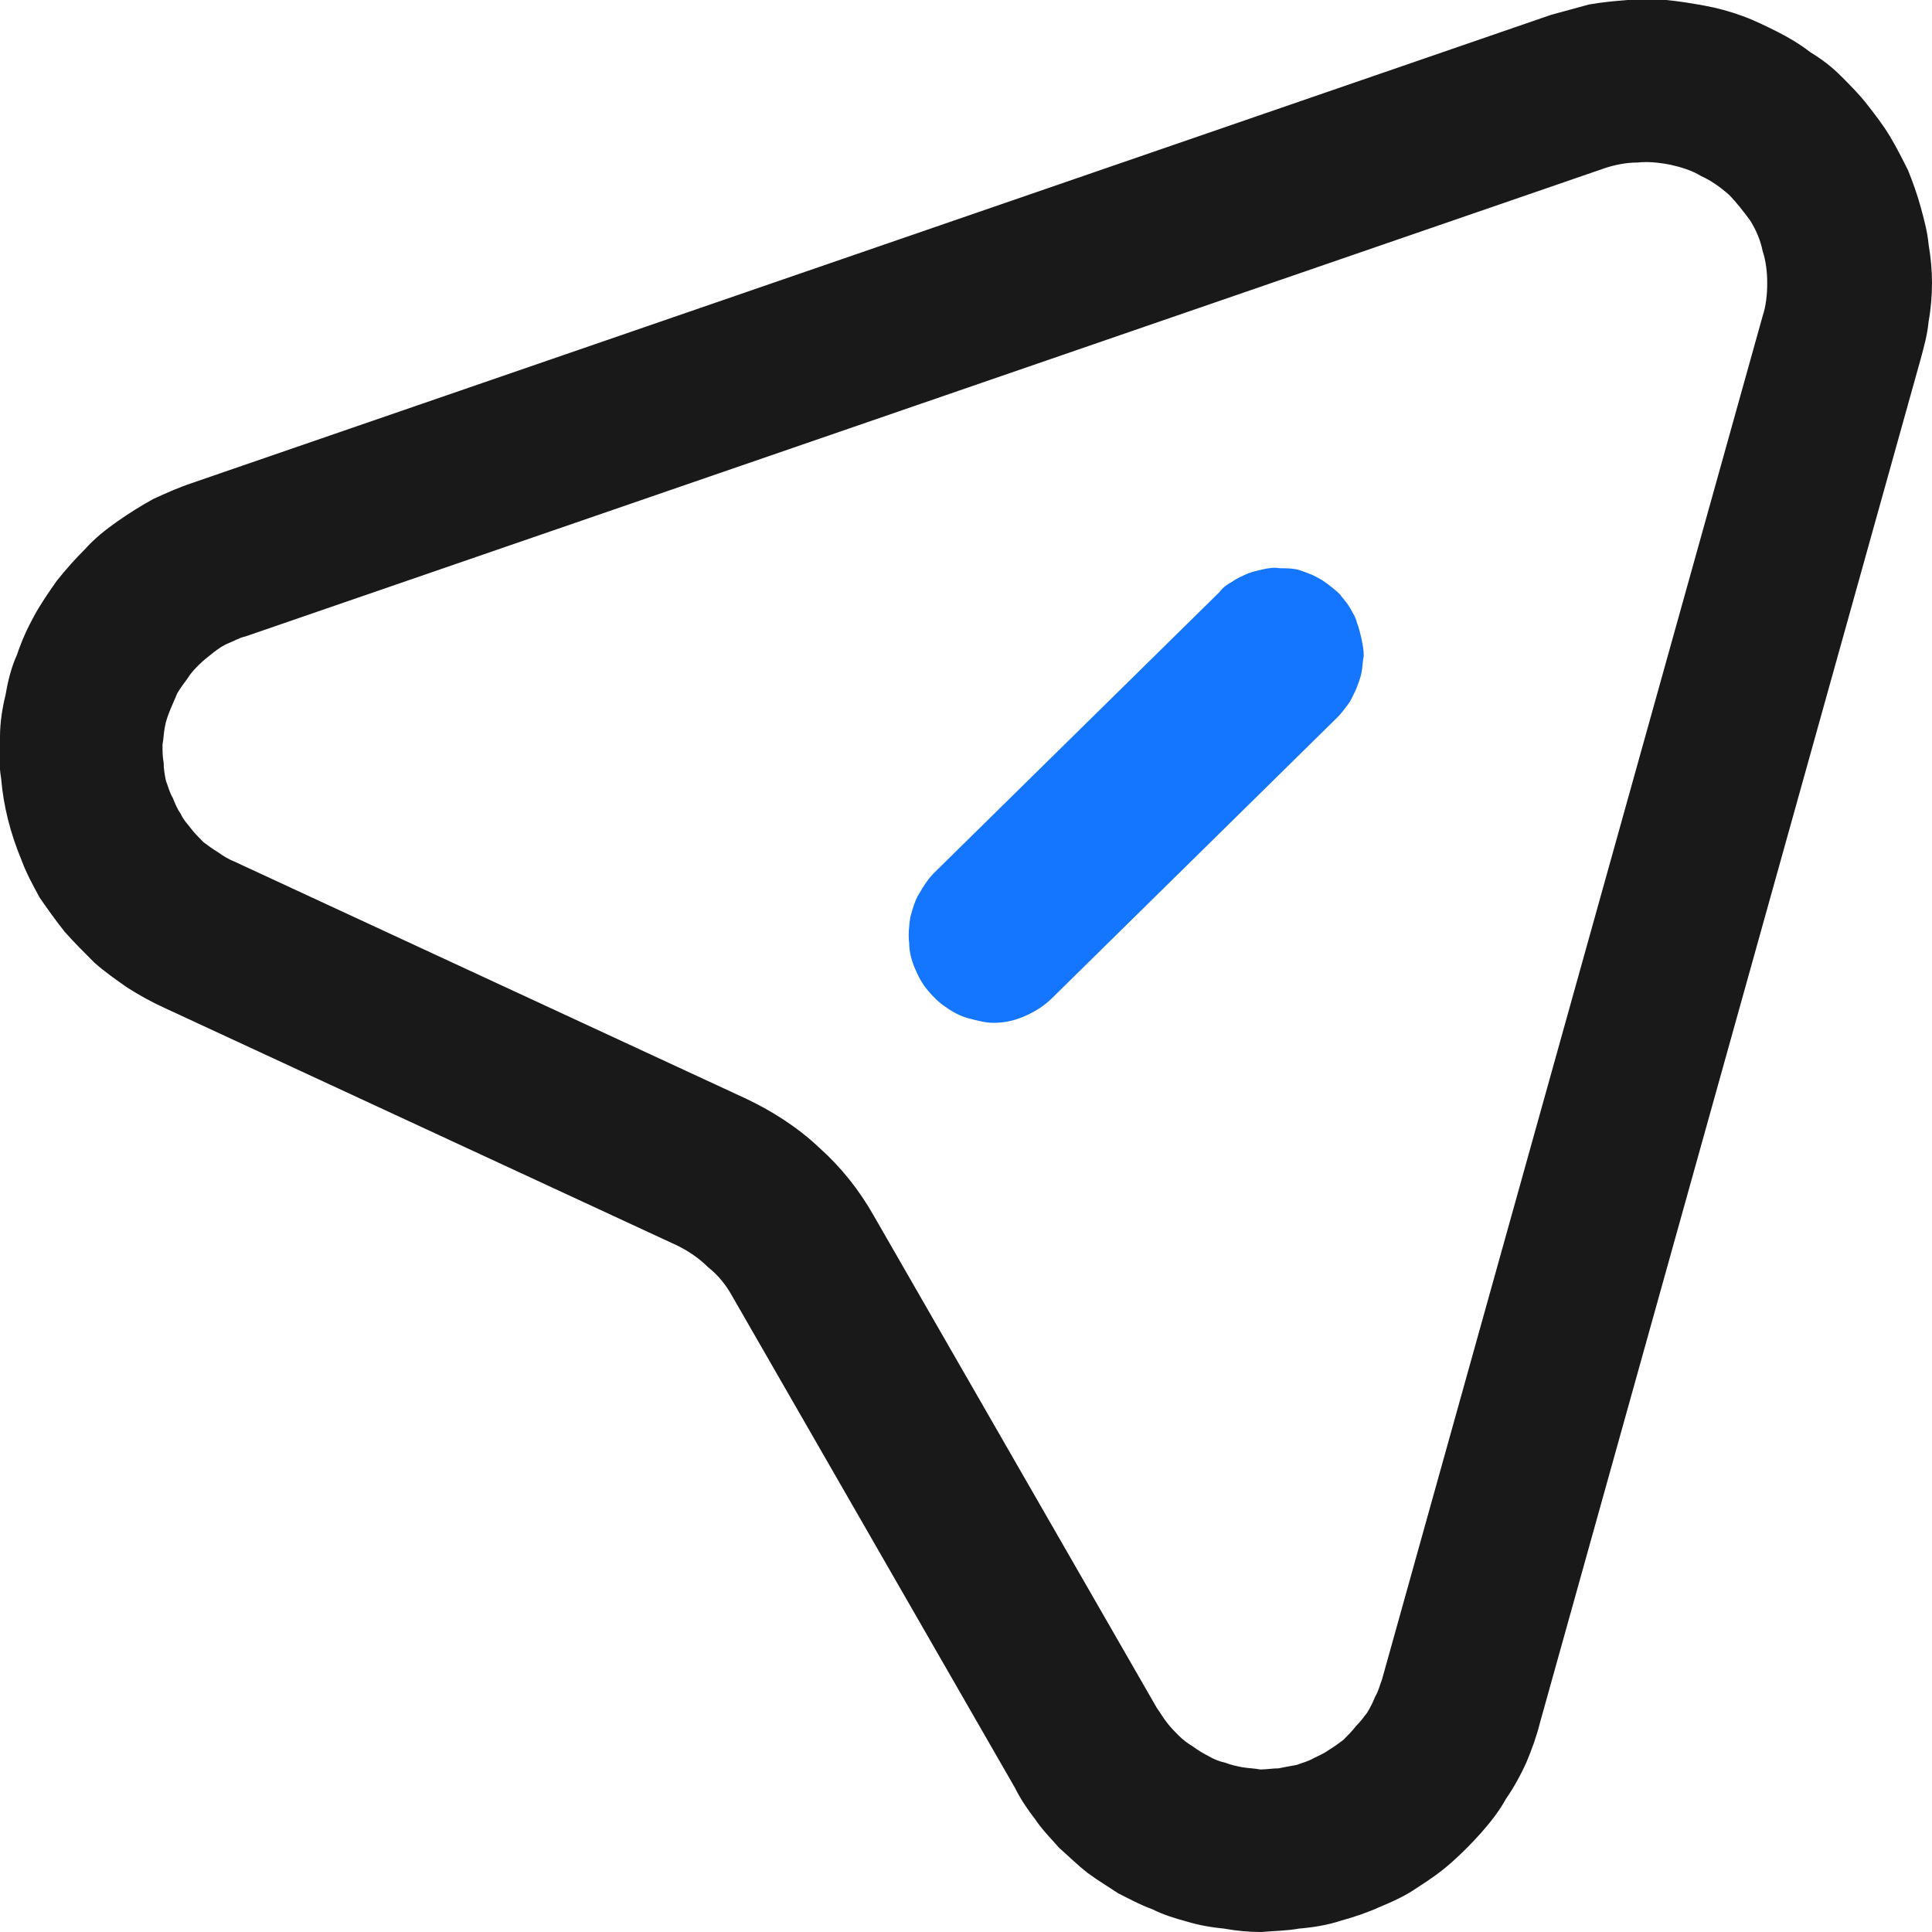 <svg width="17" height="17" viewBox="0 0 17 17" fill="none" xmlns="http://www.w3.org/2000/svg" xmlns:xlink="http://www.w3.org/1999/xlink">
	<desc>
			Created with Pixso.
	</desc>
	<defs/>
	<path id="path" d="M11.1 17C10.99 17 10.88 16.99 10.77 16.97C10.66 16.96 10.55 16.94 10.45 16.91C10.34 16.88 10.24 16.85 10.14 16.8C10.03 16.76 9.94 16.71 9.84 16.66C9.75 16.6 9.65 16.54 9.57 16.48C9.48 16.41 9.4 16.33 9.32 16.26C9.25 16.18 9.17 16.1 9.11 16.01C9.04 15.92 8.98 15.83 8.93 15.73L6.44 11.4C6.39 11.31 6.32 11.22 6.23 11.15C6.15 11.07 6.06 11.01 5.96 10.96L1.45 8.87C1.34 8.82 1.23 8.76 1.12 8.69C1.02 8.62 0.92 8.55 0.83 8.47C0.74 8.38 0.65 8.29 0.57 8.2C0.49 8.1 0.42 8 0.35 7.9C0.29 7.79 0.23 7.68 0.19 7.57C0.14 7.45 0.1 7.33 0.07 7.21C0.04 7.09 0.02 6.97 0.01 6.85C-0.01 6.73 -0.01 6.6 0 6.48C0 6.36 0.02 6.23 0.05 6.11C0.07 5.99 0.1 5.87 0.15 5.76C0.19 5.64 0.24 5.53 0.3 5.42C0.36 5.31 0.43 5.21 0.5 5.11C0.58 5.01 0.66 4.92 0.75 4.83C0.83 4.74 0.93 4.66 1.03 4.59C1.13 4.52 1.24 4.45 1.35 4.39C1.46 4.34 1.57 4.29 1.69 4.25L13.65 0.13C13.76 0.1 13.87 0.07 13.98 0.04C14.09 0.02 14.2 0.01 14.32 0C14.43 -0.01 14.55 -0.01 14.66 0C14.77 0.01 14.89 0.03 15 0.05C15.11 0.07 15.22 0.1 15.33 0.14C15.44 0.18 15.54 0.23 15.64 0.28C15.74 0.33 15.84 0.39 15.93 0.46C16.03 0.52 16.12 0.59 16.2 0.67C16.28 0.75 16.36 0.83 16.43 0.92C16.5 1.01 16.57 1.1 16.63 1.2C16.69 1.3 16.74 1.4 16.79 1.5C16.83 1.6 16.87 1.71 16.9 1.82C16.93 1.93 16.96 2.04 16.97 2.15C16.99 2.27 17 2.38 17 2.49C17 2.6 16.99 2.72 16.97 2.83C16.96 2.94 16.93 3.05 16.9 3.16L13.55 15.16C13.52 15.28 13.48 15.39 13.43 15.51C13.38 15.62 13.32 15.73 13.25 15.83C13.19 15.94 13.11 16.04 13.03 16.13C12.95 16.22 12.86 16.31 12.77 16.39C12.68 16.47 12.58 16.54 12.47 16.61C12.37 16.68 12.26 16.73 12.14 16.78C12.03 16.83 11.91 16.87 11.8 16.9C11.68 16.94 11.55 16.96 11.43 16.97C11.32 16.99 11.21 16.99 11.1 17ZM10.18 15.03C10.21 15.07 10.23 15.11 10.27 15.16C10.3 15.2 10.34 15.24 10.37 15.27C10.41 15.31 10.45 15.34 10.5 15.37C10.54 15.4 10.59 15.43 10.63 15.45C10.68 15.48 10.73 15.5 10.78 15.51C10.83 15.53 10.88 15.54 10.93 15.55C10.99 15.56 11.04 15.56 11.09 15.57C11.14 15.57 11.2 15.56 11.25 15.56C11.3 15.55 11.35 15.54 11.41 15.53C11.46 15.51 11.51 15.5 11.56 15.47C11.6 15.45 11.65 15.43 11.69 15.4C11.74 15.37 11.78 15.34 11.82 15.31C11.86 15.27 11.9 15.23 11.93 15.19C11.97 15.15 12 15.11 12.03 15.07C12.06 15.02 12.08 14.98 12.1 14.93C12.13 14.88 12.14 14.83 12.16 14.78L15.51 2.78C15.54 2.69 15.55 2.59 15.55 2.49C15.55 2.4 15.54 2.3 15.51 2.21C15.49 2.11 15.45 2.02 15.4 1.94C15.34 1.86 15.28 1.78 15.21 1.71C15.14 1.65 15.06 1.59 14.97 1.55C14.89 1.5 14.79 1.47 14.7 1.45C14.6 1.43 14.5 1.42 14.41 1.43C14.31 1.43 14.21 1.45 14.12 1.48L2.16 5.6C2.11 5.61 2.06 5.64 2.01 5.66C1.96 5.68 1.92 5.71 1.88 5.74C1.83 5.78 1.79 5.81 1.75 5.85C1.72 5.88 1.68 5.92 1.65 5.97C1.62 6.01 1.59 6.05 1.56 6.1C1.54 6.15 1.52 6.19 1.5 6.24C1.48 6.29 1.46 6.34 1.45 6.4C1.44 6.45 1.44 6.5 1.43 6.55C1.43 6.61 1.43 6.66 1.44 6.71C1.44 6.77 1.45 6.82 1.46 6.87C1.48 6.92 1.49 6.97 1.52 7.02C1.54 7.07 1.56 7.12 1.59 7.16C1.61 7.21 1.65 7.25 1.68 7.29C1.71 7.33 1.75 7.37 1.79 7.41C1.83 7.44 1.87 7.47 1.92 7.5C1.96 7.53 2.01 7.56 2.06 7.58L6.57 9.67C6.8 9.78 7.02 9.92 7.21 10.1C7.4 10.27 7.56 10.47 7.69 10.7L10.18 15.03Z" fill="#191919" fill-opacity="1" fill-rule="nonzero"/>
	<path id="path" d="M8.74 9C8.67 9 8.6 8.98 8.52 8.96C8.45 8.94 8.39 8.91 8.32 8.86C8.26 8.82 8.21 8.77 8.16 8.71C8.11 8.65 8.08 8.59 8.05 8.52C8.02 8.45 8 8.37 8 8.3C7.99 8.22 8 8.14 8.01 8.07C8.03 8 8.05 7.92 8.09 7.86C8.13 7.79 8.17 7.73 8.22 7.68L10.73 5.21C10.76 5.17 10.8 5.14 10.84 5.12C10.88 5.09 10.93 5.07 10.97 5.05C11.02 5.03 11.07 5.02 11.11 5.01C11.16 5 11.21 4.99 11.26 5C11.31 5 11.36 5 11.41 5.01C11.45 5.02 11.5 5.04 11.55 5.06C11.59 5.08 11.63 5.1 11.67 5.13C11.71 5.16 11.75 5.19 11.79 5.23C11.82 5.27 11.85 5.3 11.88 5.35C11.9 5.39 11.93 5.43 11.94 5.48C11.96 5.53 11.97 5.58 11.98 5.62C11.99 5.67 12 5.72 12 5.77C11.99 5.82 11.99 5.87 11.98 5.92C11.97 5.97 11.95 6.02 11.93 6.07C11.91 6.11 11.89 6.16 11.86 6.2C11.83 6.24 11.8 6.28 11.77 6.31L9.26 8.78C9.19 8.85 9.11 8.9 9.02 8.94C8.93 8.98 8.84 9 8.74 9Z" fill="#1476FF" fill-opacity="1" fill-rule="nonzero"/>
</svg>

